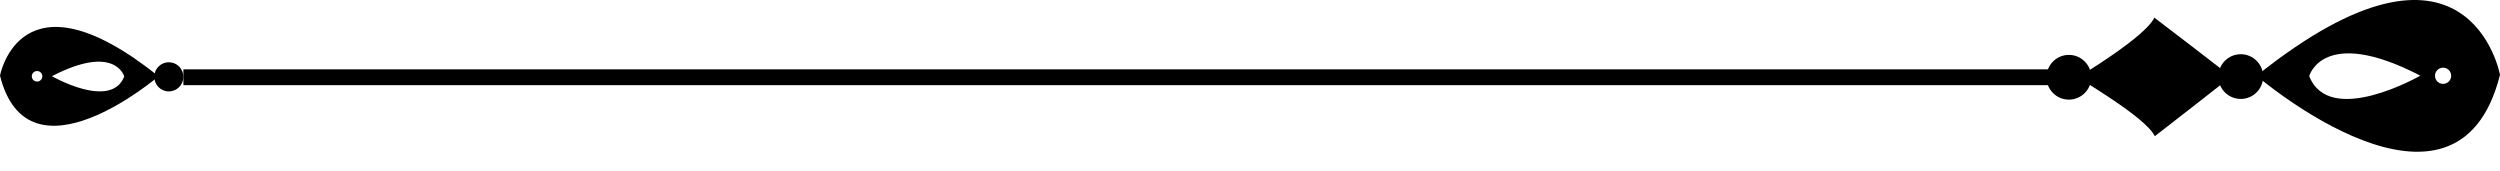 <svg width="73" height="5" viewBox="0 0 73 5" fill="none" xmlns="http://www.w3.org/2000/svg">
<path d="M73 2.184C73 2.184 72.092 -2.749 65.892 2.212C65.892 2.212 71.737 7.224 73 2.184ZM71.575 2.212C71.575 2.342 71.47 2.449 71.339 2.449C71.208 2.45 71.102 2.344 71.102 2.214C71.101 2.083 71.207 1.977 71.337 1.976C71.468 1.976 71.574 2.081 71.575 2.212ZM67.429 2.222C67.429 2.222 67.829 0.737 70.673 2.209C70.673 2.209 68.021 3.732 67.429 2.222Z" fill="black"/>
<path d="M65.433 2.889C65.072 2.891 64.778 2.6 64.777 2.239C64.775 1.878 65.067 1.584 65.428 1.583C65.788 1.581 66.082 1.873 66.084 2.233C66.085 2.594 65.793 2.888 65.433 2.889Z" fill="black"/>
<path d="M60.414 2.909C60.053 2.911 59.76 2.62 59.758 2.259C59.757 1.898 60.048 1.604 60.409 1.603C60.77 1.601 61.063 1.893 61.065 2.254C61.066 2.614 60.775 2.908 60.414 2.909Z" fill="black"/>
<path d="M62.92 3.977C62.92 3.977 65.156 2.246 65.136 2.237C65.155 2.228 62.907 0.515 62.907 0.515C62.646 1.081 60.678 2.253 60.682 2.255C60.65 2.274 62.656 3.413 62.92 3.977Z" fill="black"/>
<path d="M4.629 2.227C0.592 -1.003 0 2.209 0 2.209C0.823 5.491 4.629 2.227 4.629 2.227ZM1.083 2.074C1.168 2.074 1.237 2.143 1.236 2.228C1.236 2.313 1.167 2.382 1.082 2.382C0.997 2.381 0.928 2.312 0.928 2.227C0.929 2.142 0.998 2.073 1.083 2.074ZM1.515 2.225C3.368 1.266 3.628 2.233 3.628 2.233C3.243 3.217 1.515 2.225 1.515 2.225Z" fill="black"/>
<path d="M4.928 2.669C5.163 2.669 5.354 2.48 5.355 2.245C5.356 2.01 5.167 1.819 4.932 1.818C4.697 1.817 4.505 2.006 4.505 2.242C4.504 2.476 4.693 2.668 4.928 2.669Z" fill="black"/>
<path d="M60.411 2.025H5.355V2.487H60.411V2.025Z" fill="black"/>
</svg>

